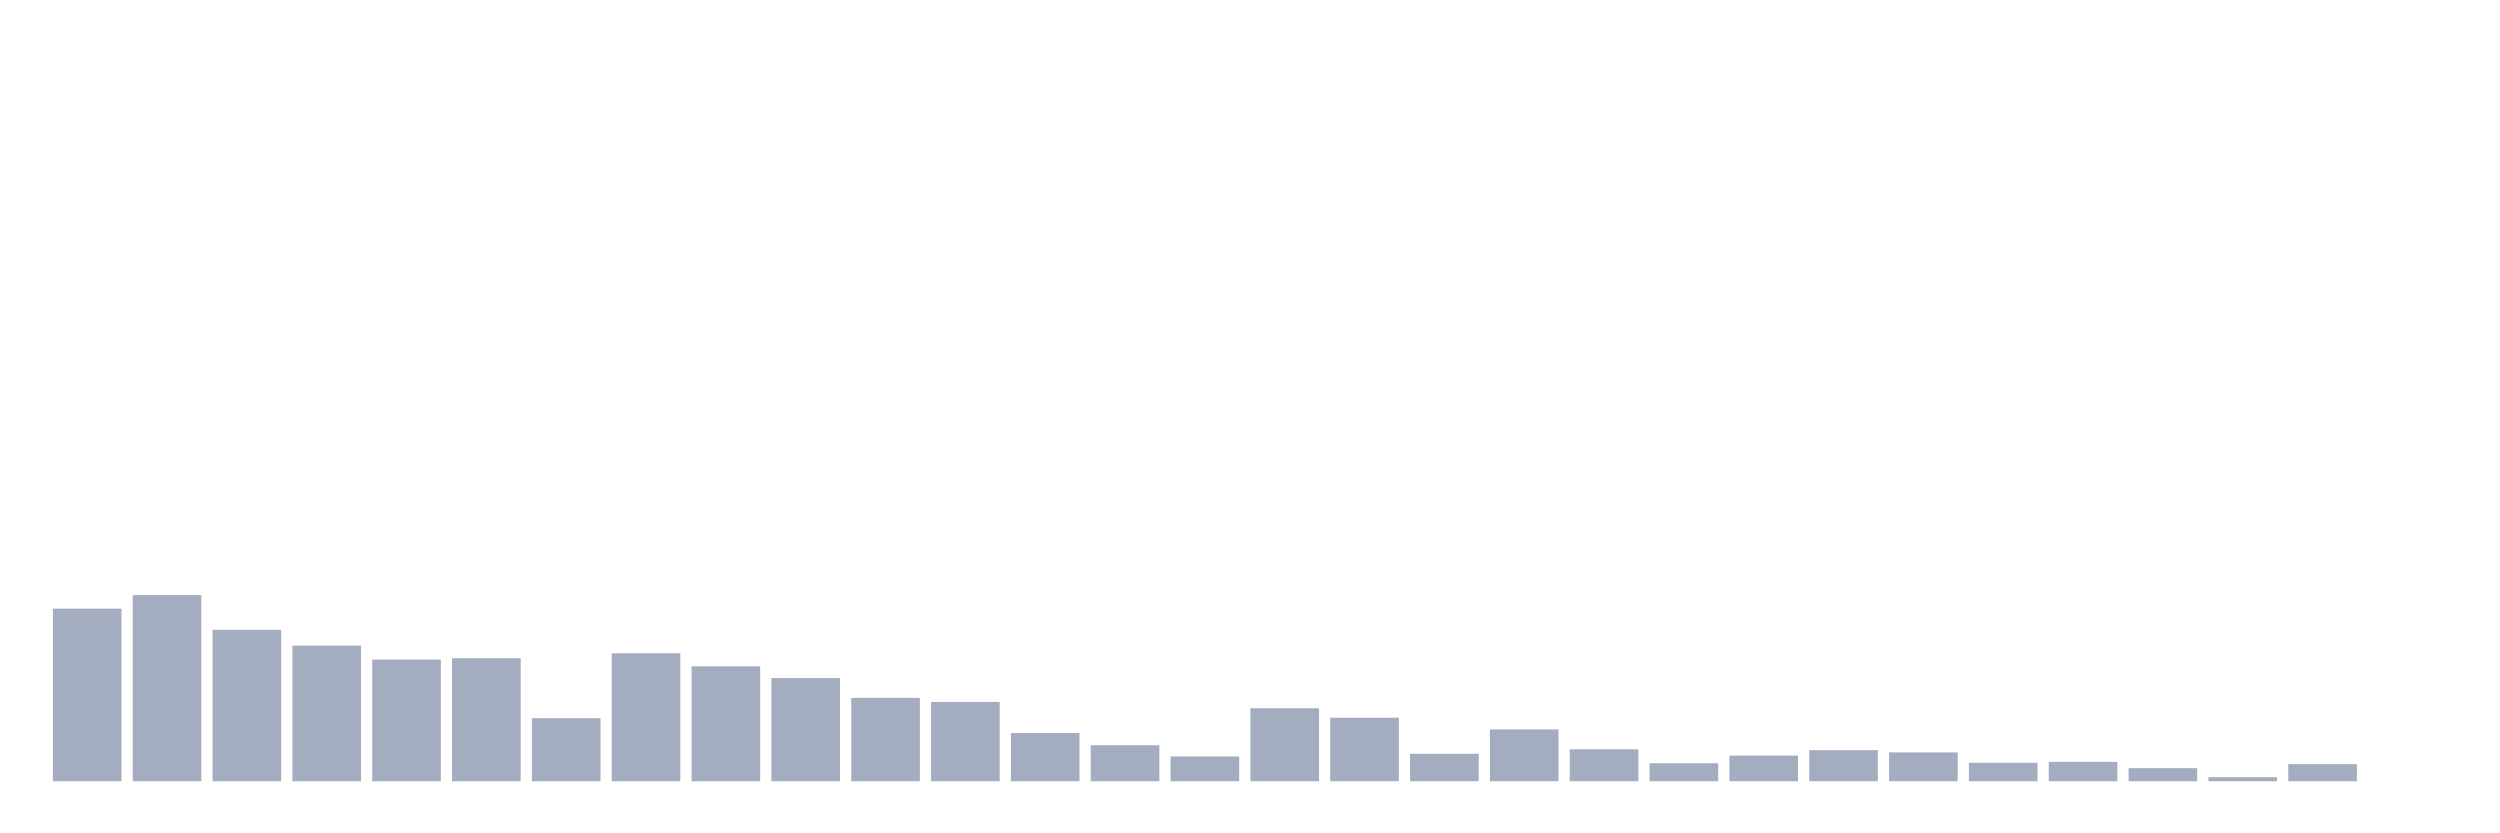 <svg xmlns="http://www.w3.org/2000/svg" viewBox="0 0 480 160"><g transform="translate(10,10)"><rect class="bar" x="0.153" width="13.175" y="106.86" height="33.14" fill="rgb(164,173,192)"></rect><rect class="bar" x="15.482" width="13.175" y="104.265" height="35.735" fill="rgb(164,173,192)"></rect><rect class="bar" x="30.81" width="13.175" y="110.927" height="29.073" fill="rgb(164,173,192)"></rect><rect class="bar" x="46.138" width="13.175" y="113.956" height="26.044" fill="rgb(164,173,192)"></rect><rect class="bar" x="61.466" width="13.175" y="116.638" height="23.362" fill="rgb(164,173,192)"></rect><rect class="bar" x="76.794" width="13.175" y="116.378" height="23.622" fill="rgb(164,173,192)"></rect><rect class="bar" x="92.123" width="13.175" y="127.886" height="12.114" fill="rgb(164,173,192)"></rect><rect class="bar" x="107.451" width="13.175" y="115.426" height="24.574" fill="rgb(164,173,192)"></rect><rect class="bar" x="122.779" width="13.175" y="117.936" height="22.064" fill="rgb(164,173,192)"></rect><rect class="bar" x="138.107" width="13.175" y="120.185" height="19.815" fill="rgb(164,173,192)"></rect><rect class="bar" x="153.436" width="13.175" y="123.993" height="16.007" fill="rgb(164,173,192)"></rect><rect class="bar" x="168.764" width="13.175" y="124.771" height="15.229" fill="rgb(164,173,192)"></rect><rect class="bar" x="184.092" width="13.175" y="130.742" height="9.258" fill="rgb(164,173,192)"></rect><rect class="bar" x="199.42" width="13.175" y="133.078" height="6.922" fill="rgb(164,173,192)"></rect><rect class="bar" x="214.748" width="13.175" y="135.241" height="4.759" fill="rgb(164,173,192)"></rect><rect class="bar" x="230.077" width="13.175" y="125.983" height="14.017" fill="rgb(164,173,192)"></rect><rect class="bar" x="245.405" width="13.175" y="127.8" height="12.2" fill="rgb(164,173,192)"></rect><rect class="bar" x="260.733" width="13.175" y="134.722" height="5.278" fill="rgb(164,173,192)"></rect><rect class="bar" x="276.061" width="13.175" y="130.049" height="9.951" fill="rgb(164,173,192)"></rect><rect class="bar" x="291.39" width="13.175" y="133.857" height="6.143" fill="rgb(164,173,192)"></rect><rect class="bar" x="306.718" width="13.175" y="136.539" height="3.461" fill="rgb(164,173,192)"></rect><rect class="bar" x="322.046" width="13.175" y="135.068" height="4.932" fill="rgb(164,173,192)"></rect><rect class="bar" x="337.374" width="13.175" y="134.03" height="5.97" fill="rgb(164,173,192)"></rect><rect class="bar" x="352.702" width="13.175" y="134.462" height="5.538" fill="rgb(164,173,192)"></rect><rect class="bar" x="368.031" width="13.175" y="136.452" height="3.548" fill="rgb(164,173,192)"></rect><rect class="bar" x="383.359" width="13.175" y="136.279" height="3.721" fill="rgb(164,173,192)"></rect><rect class="bar" x="398.687" width="13.175" y="137.491" height="2.509" fill="rgb(164,173,192)"></rect><rect class="bar" x="414.015" width="13.175" y="139.221" height="0.779" fill="rgb(164,173,192)"></rect><rect class="bar" x="429.344" width="13.175" y="136.712" height="3.288" fill="rgb(164,173,192)"></rect><rect class="bar" x="444.672" width="13.175" y="140" height="0" fill="rgb(164,173,192)"></rect></g></svg>